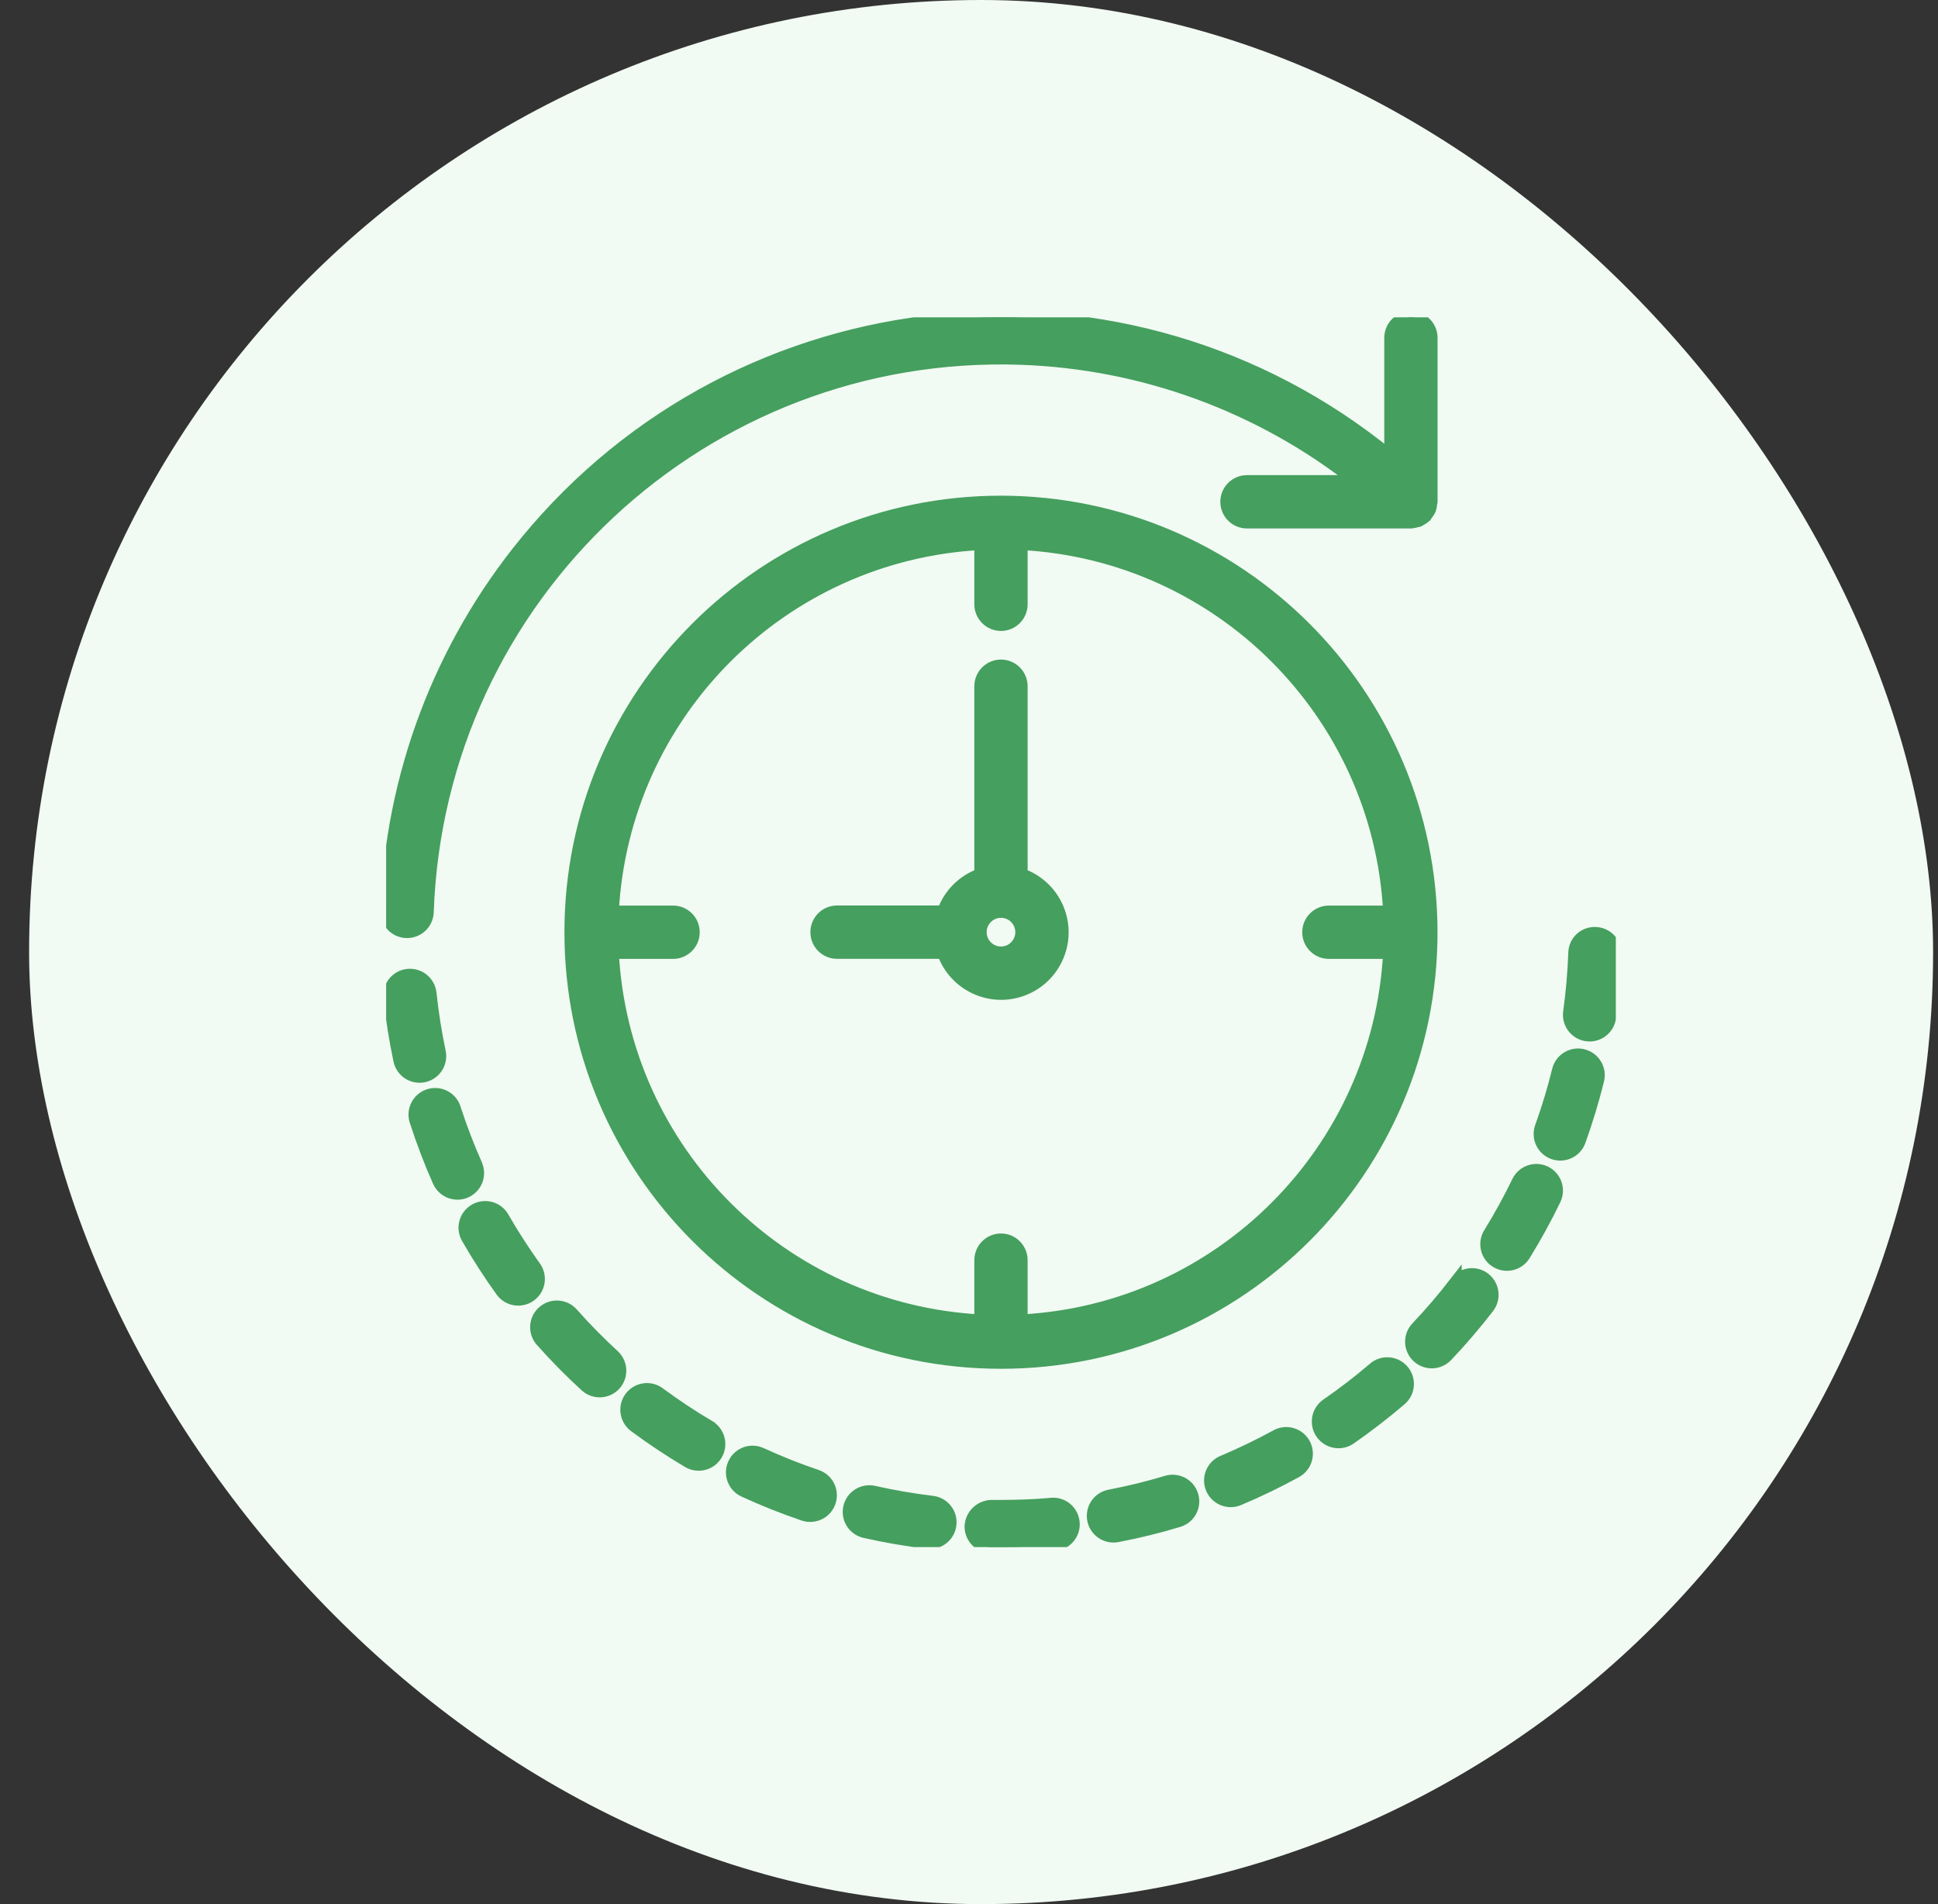 <svg width="57" height="56" viewBox="0 0 57 56" fill="none" xmlns="http://www.w3.org/2000/svg">
<rect x="0" y="0" width="57" height="56" fill="#333333" stroke="none"/>
<rect x="0.856" width="56" height="56" rx="28" fill="#F1FAF3"/>
<g clip-path="url(#clip0_7137_21845)">
<g clip-path="url(#clip1_7137_21845)">
<path d="M11.952 27.407H11.973C12.298 27.408 12.565 27.15 12.576 26.825C12.902 17.51 20.718 10.222 30.033 10.548C33.616 10.674 37.066 11.937 39.883 14.155H36.675C36.343 14.155 36.073 14.425 36.073 14.758C36.073 15.091 36.343 15.361 36.675 15.361H41.498H41.506C41.553 15.357 41.6 15.347 41.645 15.333C41.675 15.328 41.706 15.322 41.736 15.313C41.752 15.306 41.765 15.291 41.782 15.281C41.836 15.255 41.885 15.22 41.928 15.178L41.935 15.174C41.95 15.153 41.964 15.131 41.976 15.108C42.008 15.07 42.034 15.028 42.055 14.983C42.072 14.934 42.082 14.884 42.085 14.834C42.092 14.809 42.097 14.783 42.1 14.758V9.936C42.1 9.603 41.83 9.333 41.498 9.333C41.165 9.333 40.895 9.603 40.895 9.936V13.427C33.172 7.099 21.781 8.23 15.454 15.953C12.942 19.019 11.508 22.824 11.37 26.785C11.359 27.117 11.619 27.396 11.952 27.407Z" fill="#459F5E" stroke="#459F5E" stroke-width="0.362"/>
<path d="M16.83 38.633C16.608 38.383 16.227 38.36 15.977 38.582C15.727 38.803 15.704 39.184 15.926 39.434C16.34 39.9 16.779 40.344 17.239 40.765C17.489 40.985 17.87 40.96 18.09 40.71C18.303 40.467 18.287 40.099 18.052 39.876C17.624 39.483 17.216 39.068 16.83 38.633Z" fill="#459F5E" stroke="#459F5E" stroke-width="0.362"/>
<path d="M24.023 43.405C23.472 43.219 22.931 43.004 22.402 42.761C22.104 42.613 21.742 42.735 21.595 43.034C21.447 43.332 21.569 43.694 21.867 43.841C21.878 43.846 21.888 43.851 21.898 43.856C22.465 44.117 23.046 44.347 23.637 44.548C23.952 44.654 24.294 44.485 24.401 44.17C24.508 43.854 24.339 43.512 24.023 43.405Z" fill="#459F5E" stroke="#459F5E" stroke-width="0.362"/>
<path d="M20.857 41.952V41.951C20.356 41.655 19.87 41.333 19.402 40.987C19.141 40.781 18.762 40.825 18.555 41.087C18.349 41.348 18.394 41.727 18.655 41.934C18.665 41.941 18.675 41.949 18.685 41.956C19.186 42.327 19.706 42.672 20.242 42.989C20.529 43.159 20.898 43.065 21.068 42.778C21.238 42.492 21.143 42.122 20.857 41.952Z" fill="#459F5E" stroke="#459F5E" stroke-width="0.362"/>
<path d="M15.738 37.273C15.399 36.8 15.083 36.311 14.793 35.806C14.627 35.517 14.258 35.418 13.969 35.585C13.68 35.751 13.581 36.12 13.748 36.409C14.058 36.949 14.396 37.472 14.76 37.977C14.96 38.243 15.338 38.297 15.604 38.097C15.863 37.903 15.922 37.539 15.738 37.273Z" fill="#459F5E" stroke="#459F5E" stroke-width="0.362"/>
<path d="M14.057 34.499C14.057 34.415 14.039 34.332 14.005 34.255L14.004 34.251C13.768 33.719 13.56 33.176 13.38 32.623C13.293 32.302 12.962 32.113 12.64 32.2C12.319 32.287 12.13 32.619 12.217 32.94C12.222 32.959 12.228 32.977 12.235 32.995C12.427 33.589 12.65 34.172 12.903 34.743C13 34.961 13.216 35.102 13.454 35.102C13.787 35.102 14.057 34.832 14.057 34.499Z" fill="#459F5E" stroke="#459F5E" stroke-width="0.362"/>
<path d="M12.466 31.65C12.466 31.65 12.466 31.65 12.466 31.65C12.791 31.581 12.999 31.261 12.93 30.936C12.81 30.366 12.719 29.791 12.658 29.212C12.622 28.881 12.325 28.641 11.994 28.676C11.663 28.711 11.423 29.008 11.458 29.34C11.524 29.959 11.622 30.576 11.751 31.185C11.82 31.511 12.14 31.719 12.466 31.65Z" fill="#459F5E" stroke="#459F5E" stroke-width="0.362"/>
<path d="M46.56 31.036C46.56 31.035 46.559 31.035 46.559 31.035C46.236 30.955 45.909 31.152 45.829 31.475C45.69 32.041 45.521 32.598 45.324 33.146C45.211 33.459 45.373 33.804 45.686 33.917C46 34.03 46.345 33.868 46.458 33.554C46.669 32.968 46.85 32.371 47 31.765C47.08 31.442 46.883 31.116 46.56 31.036Z" fill="#459F5E" stroke="#459F5E" stroke-width="0.362"/>
<path d="M27.422 44.173C26.844 44.104 26.27 44.005 25.702 43.877C25.378 43.804 25.055 44.008 24.982 44.332C24.908 44.657 25.112 44.98 25.437 45.053C26.045 45.19 26.66 45.296 27.279 45.37C27.303 45.373 27.327 45.374 27.352 45.374C27.684 45.373 27.954 45.103 27.953 44.77C27.953 44.465 27.724 44.209 27.422 44.173Z" fill="#459F5E" stroke="#459F5E" stroke-width="0.362"/>
<path d="M45.449 34.473C45.149 34.328 44.789 34.454 44.644 34.754C44.39 35.277 44.11 35.788 43.804 36.283C43.633 36.569 43.727 36.939 44.013 37.109C44.292 37.275 44.653 37.191 44.828 36.917C45.156 36.387 45.457 35.84 45.728 35.279C45.873 34.979 45.748 34.618 45.449 34.473Z" fill="#459F5E" stroke="#459F5E" stroke-width="0.362"/>
<path d="M43.667 37.608C43.407 37.401 43.028 37.445 42.821 37.705C42.817 37.71 42.813 37.714 42.81 37.719V37.718C42.454 38.179 42.075 38.622 41.674 39.044C41.444 39.285 41.454 39.667 41.695 39.896C41.936 40.126 42.318 40.116 42.548 39.875C42.977 39.423 43.383 38.949 43.764 38.456C43.971 38.195 43.928 37.816 43.667 37.608Z" fill="#459F5E" stroke="#459F5E" stroke-width="0.362"/>
<path d="M46.931 27.444C46.603 27.427 46.324 27.679 46.308 28.007C46.307 28.013 46.307 28.019 46.307 28.025C46.286 28.607 46.236 29.187 46.156 29.764C46.11 30.093 46.34 30.397 46.669 30.443C46.697 30.447 46.725 30.449 46.754 30.449C47.054 30.448 47.308 30.227 47.35 29.929C47.435 29.312 47.49 28.69 47.512 28.067C47.523 27.735 47.263 27.456 46.931 27.444Z" fill="#459F5E" stroke="#459F5E" stroke-width="0.362"/>
<path d="M40.41 40.243V40.245C39.967 40.624 39.504 40.98 39.024 41.311C38.75 41.501 38.681 41.877 38.871 42.151C39.06 42.426 39.437 42.495 39.711 42.305C40.225 41.948 40.719 41.566 41.194 41.16C41.447 40.943 41.477 40.563 41.26 40.31C41.044 40.057 40.663 40.027 40.41 40.243Z" fill="#459F5E" stroke="#459F5E" stroke-width="0.362"/>
<path d="M34.329 43.574C33.772 43.742 33.207 43.881 32.635 43.99C32.308 44.053 32.094 44.369 32.157 44.696C32.212 44.979 32.459 45.184 32.748 45.185C32.786 45.185 32.824 45.182 32.862 45.175C33.474 45.058 34.081 44.909 34.677 44.728C34.994 44.624 35.166 44.283 35.061 43.967C34.961 43.662 34.639 43.489 34.329 43.574Z" fill="#459F5E" stroke="#459F5E" stroke-width="0.362"/>
<path d="M30.938 44.229C30.927 44.229 30.916 44.23 30.905 44.231L30.908 44.234C30.426 44.275 29.932 44.294 29.441 44.294H29.165C28.836 44.299 28.568 44.558 28.551 44.886C28.545 45.219 28.81 45.493 29.143 45.5C29.143 45.5 29.143 45.5 29.143 45.5H29.441C29.967 45.5 30.495 45.476 31.008 45.432C31.34 45.413 31.594 45.128 31.575 44.796C31.556 44.463 31.271 44.209 30.938 44.229Z" fill="#459F5E" stroke="#459F5E" stroke-width="0.362"/>
<path d="M37.541 42.225H37.542C37.031 42.504 36.507 42.757 35.971 42.983C35.662 43.108 35.514 43.46 35.639 43.768C35.764 44.077 36.115 44.225 36.424 44.1C36.428 44.098 36.433 44.096 36.437 44.094C37.012 43.853 37.574 43.581 38.12 43.282C38.412 43.122 38.519 42.756 38.359 42.464C38.199 42.172 37.833 42.065 37.541 42.225Z" fill="#459F5E" stroke="#459F5E" stroke-width="0.362"/>
<path d="M29.441 14.759C22.45 14.759 16.782 20.426 16.782 27.417C16.782 34.408 22.45 40.075 29.441 40.075C36.431 40.075 42.099 34.408 42.099 27.417C42.091 20.429 36.428 14.767 29.441 14.759ZM39.085 28.02H40.862C40.549 33.86 35.884 38.526 30.043 38.839V37.061C30.043 36.728 29.773 36.458 29.441 36.458C29.108 36.458 28.838 36.728 28.838 37.061V38.839C22.997 38.526 18.332 33.86 18.019 28.02H19.796C20.129 28.02 20.399 27.75 20.399 27.417C20.399 27.084 20.129 26.814 19.796 26.814H18.019C18.332 20.974 22.997 16.308 28.838 15.995V17.773C28.838 18.105 29.108 18.375 29.441 18.375C29.773 18.375 30.043 18.105 30.043 17.773V15.995C35.884 16.308 40.549 20.974 40.862 26.814H39.085C38.752 26.814 38.482 27.084 38.482 27.417C38.482 27.75 38.752 28.02 39.085 28.02Z" fill="#459F5E" stroke="#459F5E" stroke-width="0.362"/>
<path d="M30.043 25.718V20.182C30.043 19.849 29.773 19.579 29.441 19.579C29.108 19.579 28.838 19.849 28.838 20.182V25.718C28.327 25.9 27.925 26.302 27.743 26.812H24.618C24.285 26.812 24.016 27.082 24.016 27.415C24.016 27.748 24.285 28.018 24.618 28.018H27.743C28.073 28.958 29.103 29.452 30.043 29.122C30.983 28.791 31.477 27.762 31.147 26.822C30.966 26.305 30.56 25.899 30.043 25.718ZM29.441 28.018C29.108 28.018 28.838 27.748 28.838 27.415C28.838 27.082 29.108 26.812 29.441 26.812C29.773 26.812 30.043 27.082 30.043 27.415C30.043 27.748 29.773 28.018 29.441 28.018Z" fill="#459F5E" stroke="#459F5E" stroke-width="0.362"/>
</g>
</g>
<defs>
<clipPath id="clip0_7137_21845">
<rect width="46.667" height="46.667" fill="white" transform="translate(5.523 4.667)"/>
</clipPath>
<clipPath id="clip1_7137_21845">
<rect width="36.167" height="36.167" fill="white" transform="translate(11.357 9.333)"/>
</clipPath>
</defs>
</svg>
